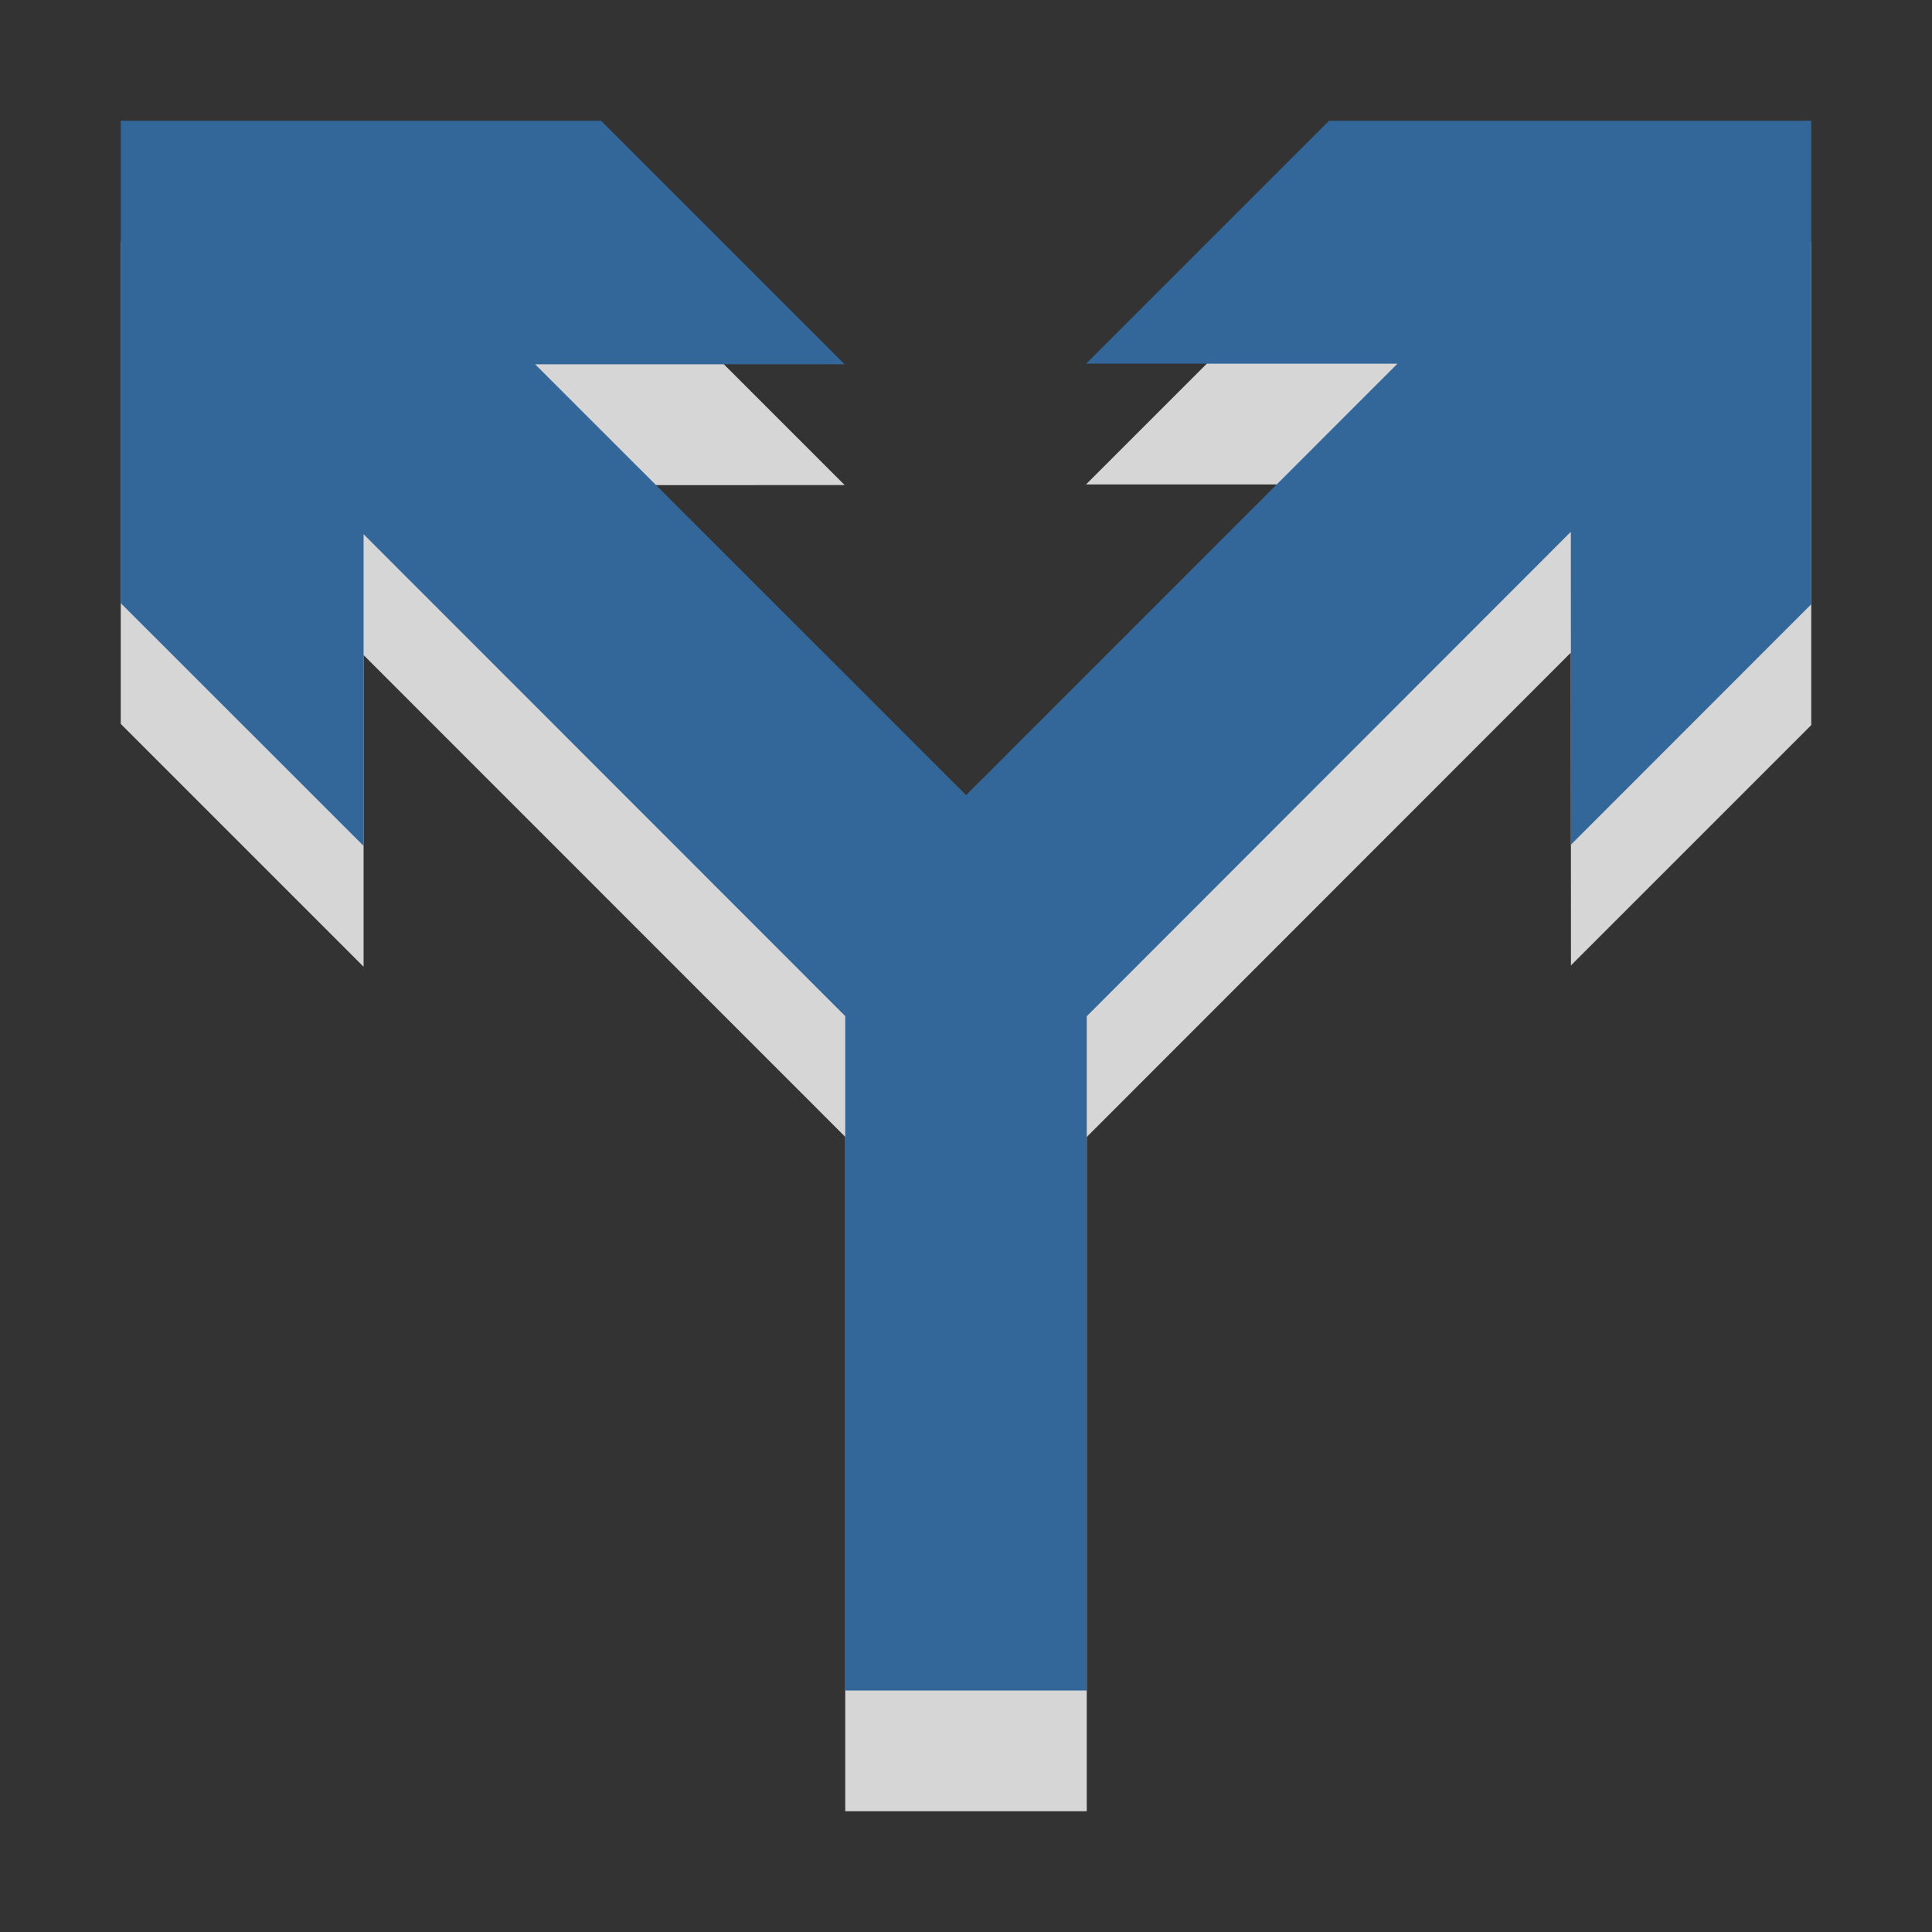 <?xml version="1.0" encoding="utf-8"?>
<!--<?xml-stylesheet type="text/css" href="svg.css"?>-->
<!DOCTYPE svg PUBLIC "-//W3C//DTD SVG 1.1//EN" "http://www.w3.org/Graphics/SVG/1.1/DTD/svg11.dtd">
<svg version="1.1" xmlns="http://www.w3.org/2000/svg" xmlns:xlink="http://www.w3.org/1999/xlink" x="0px" y="0px" width="16px" height="16px" viewBox="0 0 16 16" xml:space="preserve">
	
	<rect x="0" y="0" width="16" height="16" fill="#333333" stroke="none"/>
	
	<title>Alt</title>
	<desc>Alternate Arrow Icon</desc>
	
	<!--
		@author		Alexander Ebert
		@copyright	2001-2012 WoltLab GmbH 
		@license	GNU Lesser General Public License <http://opensource.org/licenses/lgpl-license.php> 
	--> 
	
	<defs>
		<style type="text/css">
			<![CDATA[
				.surface { fill: #369; }
				.shadow { fill: #fff; }
			]]>
		</style>
	</defs>
	
	<g id="IconAlternate">
		<polygon class="shadow" opacity=".8" style="fill-rule: evenodd; clip-rule: evenodd;" points="11.006,2 8.994,4.012 
			11.573,4.012 8.001,7.585 4.432,4.018 6.995,4.017 4.978,2 1,2 1,5.995 
			3.011,8.006 3.011,5.425 7,9.415 7,15 9,15 9,9.416 13.009,5.405 13.01,7.995 
			15,6.005 15,2"/>
		<polygon class="surface" style="fill-rule: evenodd; clip-rule: evenodd;" points="11.006,1 8.994,3.012 
			11.573,3.012 8.001,6.585 4.432,3.017 6.995,3.017 4.978,1 1,1 1,4.995 
			3.011,7.005 3.011,4.424 7,8.415 7,14 9,14 9,8.416 13.009,4.404 13.01,6.995 
			15,5.004 15,1"/>
	</g>
</svg>
